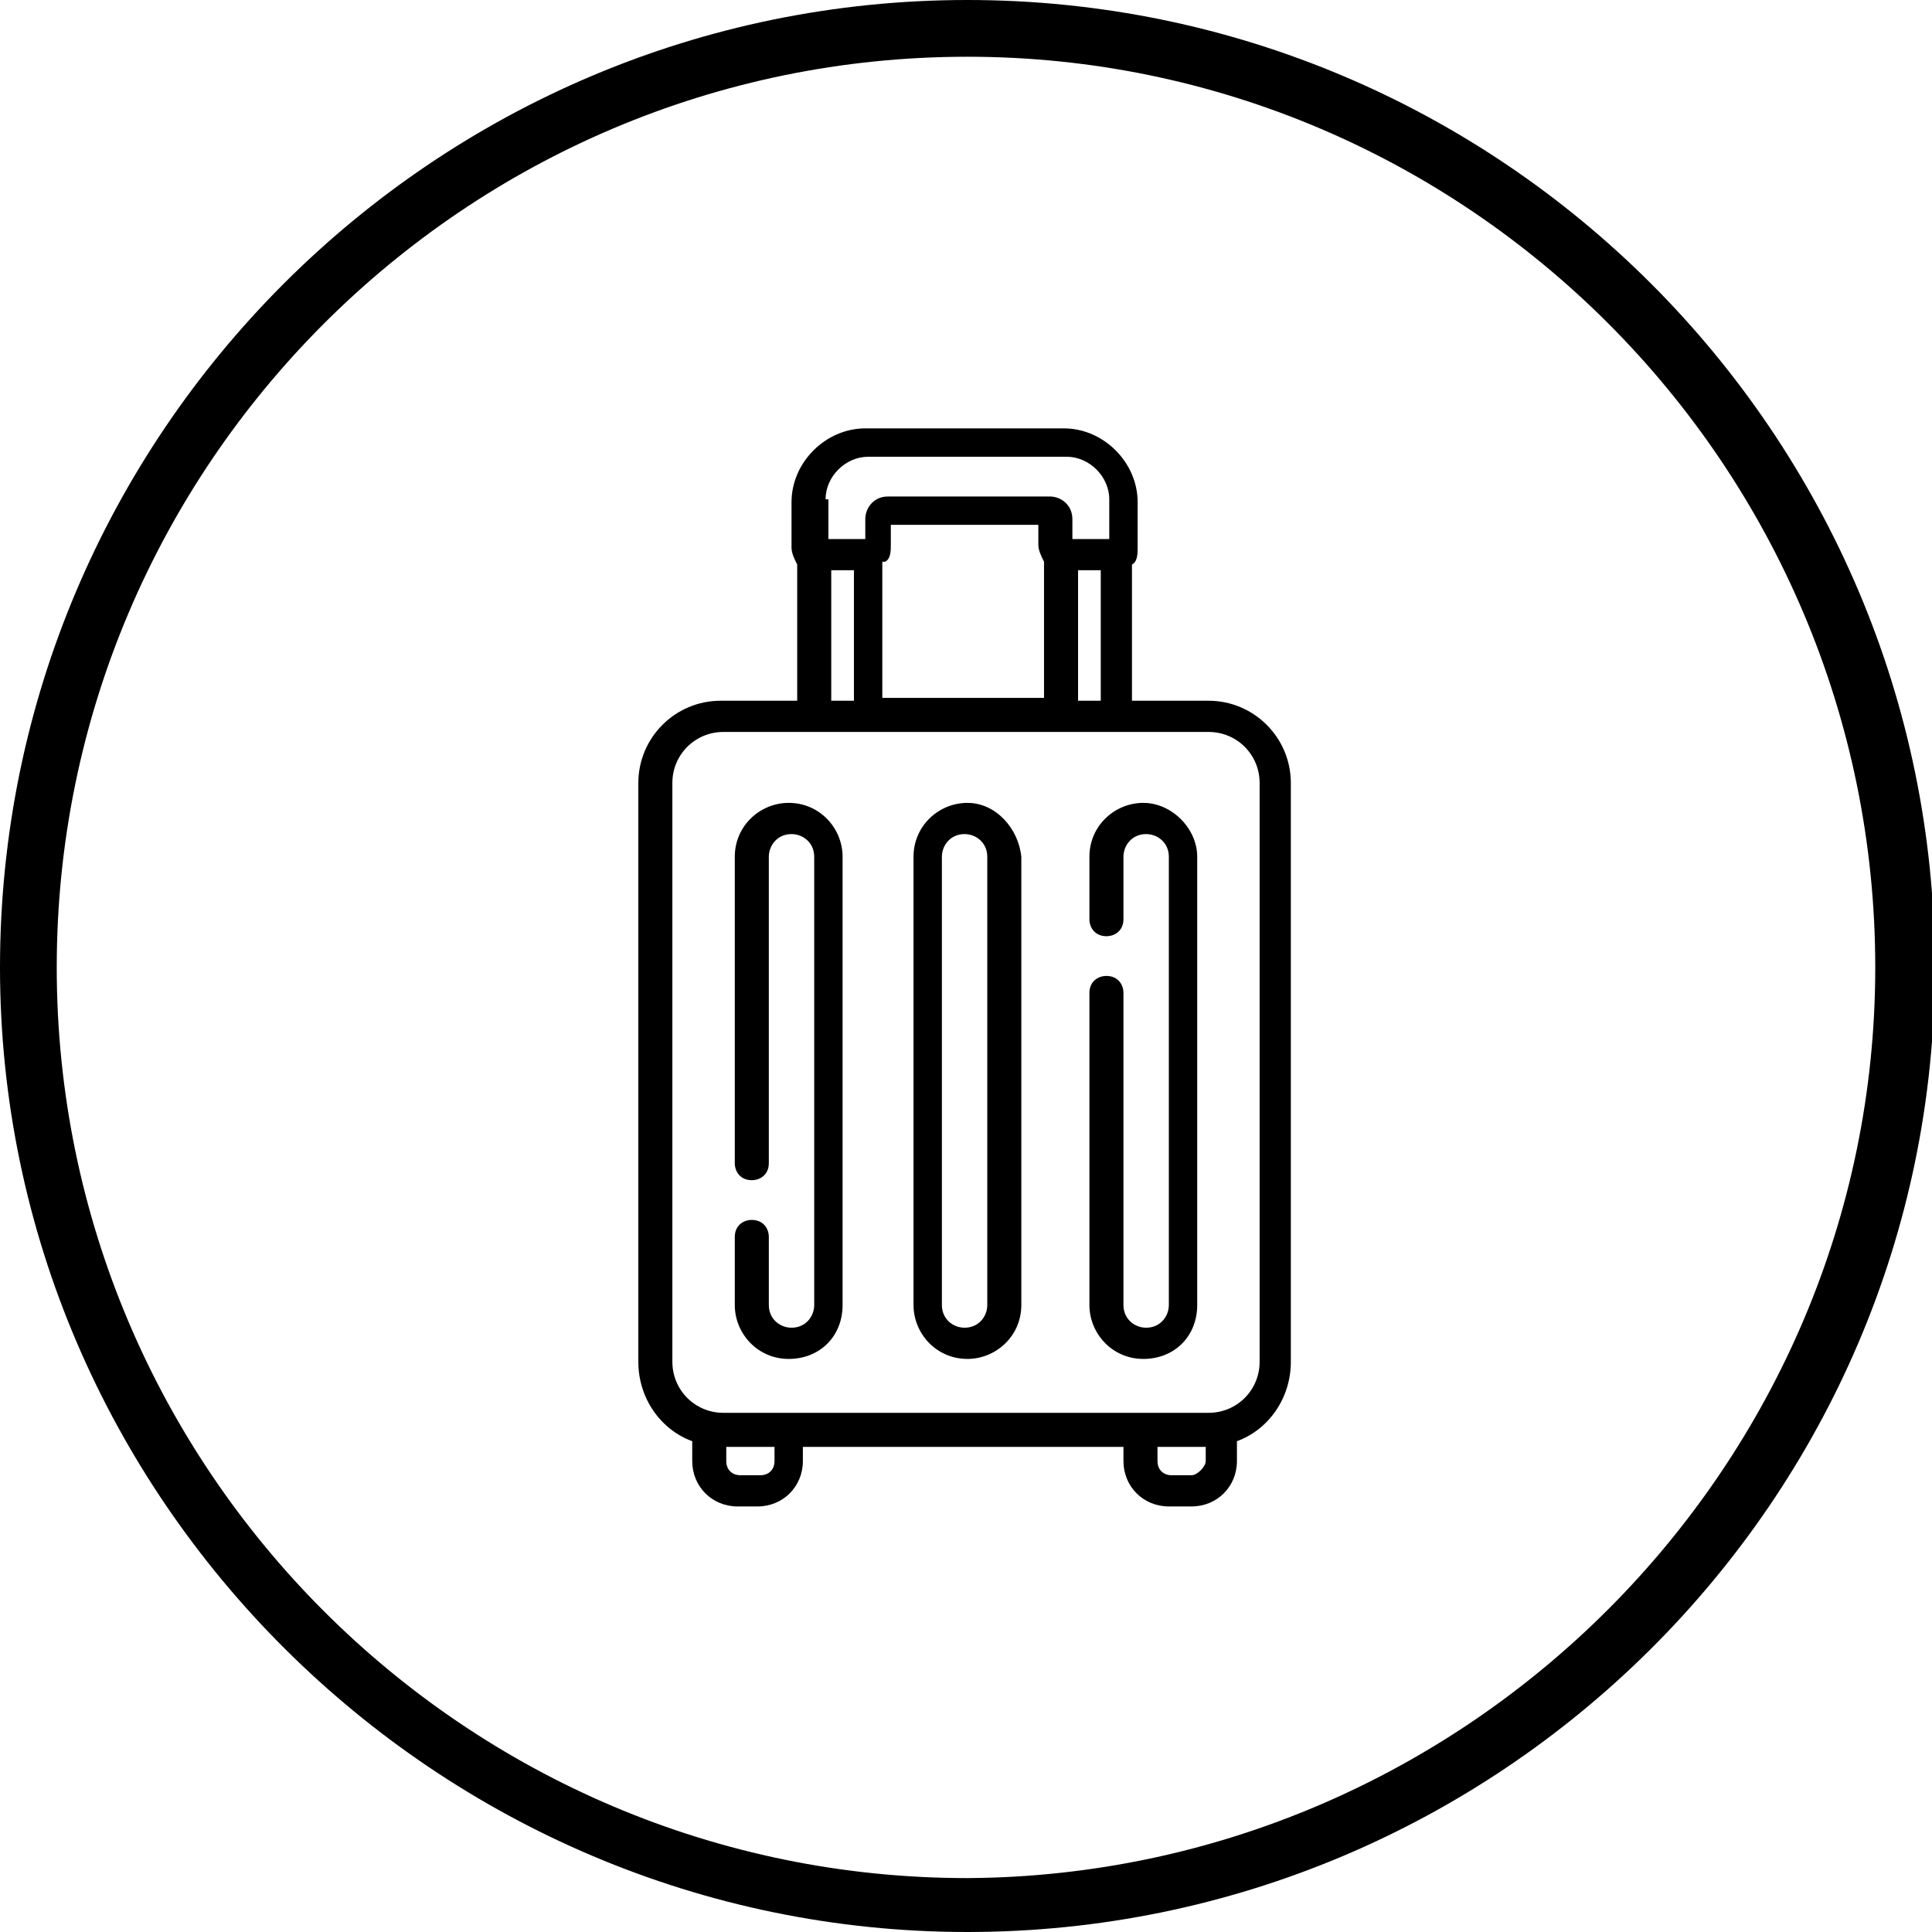 <?xml version="1.0" encoding="utf-8"?>
<!-- Generator: Adobe Illustrator 24.0.2, SVG Export Plug-In . SVG Version: 6.00 Build 0)  -->
<svg version="1.1" id="Layer_1" xmlns="http://www.w3.org/2000/svg" xmlns:xlink="http://www.w3.org/1999/xlink" x="0px" y="0px"
	 viewBox="0 0 68.1 68.1" style="enable-background:new 0 0 68.1 68.1;" xml:space="preserve">
<g>
	<g>
		<path d="M42.6,24.7h-2.7v-4.8c0.2-0.1,0.2-0.4,0.2-0.6v-1.6c0-1.4-1.2-2.6-2.6-2.6h-7c-1.4,0-2.6,1.2-2.6,2.6v1.6
			c0,0.2,0.1,0.4,0.2,0.6v4.8h-2.7c-1.6,0-2.9,1.3-2.9,2.9V48c0,1.3,0.8,2.4,1.9,2.8v0.7c0,0.9,0.7,1.6,1.6,1.6h0.7
			c0.9,0,1.6-0.7,1.6-1.6v-0.5h11.3v0.5c0,0.9,0.7,1.6,1.6,1.6H42c0.9,0,1.6-0.7,1.6-1.6v-0.7c1.1-0.4,1.9-1.5,1.9-2.8V27.6
			C45.5,26,44.2,24.7,42.6,24.7L42.6,24.7z M38,24.7v-4.6h0.8v4.6H38z M31.2,19.8c0.2-0.1,0.2-0.4,0.2-0.6v-0.7h5.2v0.7
			c0,0.2,0.1,0.4,0.2,0.6v4.8h-5.7V19.8z M29.1,17.6c0-0.8,0.7-1.5,1.5-1.5h7c0.8,0,1.5,0.7,1.5,1.5V19h-1.3v-0.7
			c0-0.5-0.4-0.8-0.8-0.8h-5.7c-0.5,0-0.8,0.4-0.8,0.8V19h-1.3V17.6z M29.3,20.1h0.8v4.6h-0.8V20.1z M27.3,51.5
			c0,0.3-0.2,0.5-0.5,0.5h-0.7c-0.3,0-0.5-0.2-0.5-0.5v-0.5h1.7V51.5z M42,52h-0.7c-0.3,0-0.5-0.2-0.5-0.5v-0.5h1.7v0.5
			C42.5,51.7,42.2,52,42,52L42,52z M44.4,48c0,1-0.8,1.8-1.8,1.8H25.5c-1,0-1.8-0.8-1.8-1.8V27.6c0-1,0.8-1.8,1.8-1.8h17.1
			c1,0,1.8,0.8,1.8,1.8V48z M44.4,48"/>
		<path d="M27.8,28.3c-1,0-1.9,0.8-1.9,1.9V41c0,0.3,0.2,0.6,0.6,0.6c0.3,0,0.6-0.2,0.6-0.6V30.2c0-0.4,0.3-0.8,0.8-0.8
			c0.4,0,0.8,0.3,0.8,0.8V46c0,0.4-0.3,0.8-0.8,0.8c-0.4,0-0.8-0.3-0.8-0.8v-2.4c0-0.3-0.2-0.6-0.6-0.6c-0.3,0-0.6,0.2-0.6,0.6V46
			c0,1,0.8,1.9,1.9,1.9s1.9-0.8,1.9-1.9V30.2C29.7,29.2,28.9,28.3,27.8,28.3L27.8,28.3z M27.8,28.3"/>
		<path d="M34.1,28.3c-1,0-1.9,0.8-1.9,1.9V46c0,1,0.8,1.9,1.9,1.9c1,0,1.9-0.8,1.9-1.9V30.2C35.9,29.2,35.1,28.3,34.1,28.3
			L34.1,28.3z M34.8,46c0,0.4-0.3,0.8-0.8,0.8c-0.4,0-0.8-0.3-0.8-0.8V30.2c0-0.4,0.3-0.8,0.8-0.8c0.4,0,0.8,0.3,0.8,0.8V46z
			 M34.8,46"/>
		<path d="M40.3,28.3c-1,0-1.9,0.8-1.9,1.9v2.2c0,0.3,0.2,0.6,0.6,0.6c0.3,0,0.6-0.2,0.6-0.6v-2.2c0-0.4,0.3-0.8,0.8-0.8
			c0.4,0,0.8,0.3,0.8,0.8V46c0,0.4-0.3,0.8-0.8,0.8c-0.4,0-0.8-0.3-0.8-0.8V35c0-0.3-0.2-0.6-0.6-0.6c-0.3,0-0.6,0.2-0.6,0.6v11
			c0,1,0.8,1.9,1.9,1.9s1.9-0.8,1.9-1.9V30.2C42.2,29.2,41.3,28.3,40.3,28.3L40.3,28.3z M40.3,28.3"/>
	</g>
</g>
<path d="M0,34.1C0,15.3,15.3,0,34.1,0s34.1,15.3,34.1,34.1S52.8,68.1,34.1,68.1S0,52.8,0,34.1z M66.1,34.1C66.1,16.4,51.7,2,34.1,2
	C16.4,2,2,16.4,2,34.1s14.4,32.1,32.1,32.1C51.7,66.1,66.1,51.7,66.1,34.1z"/>
</svg>
